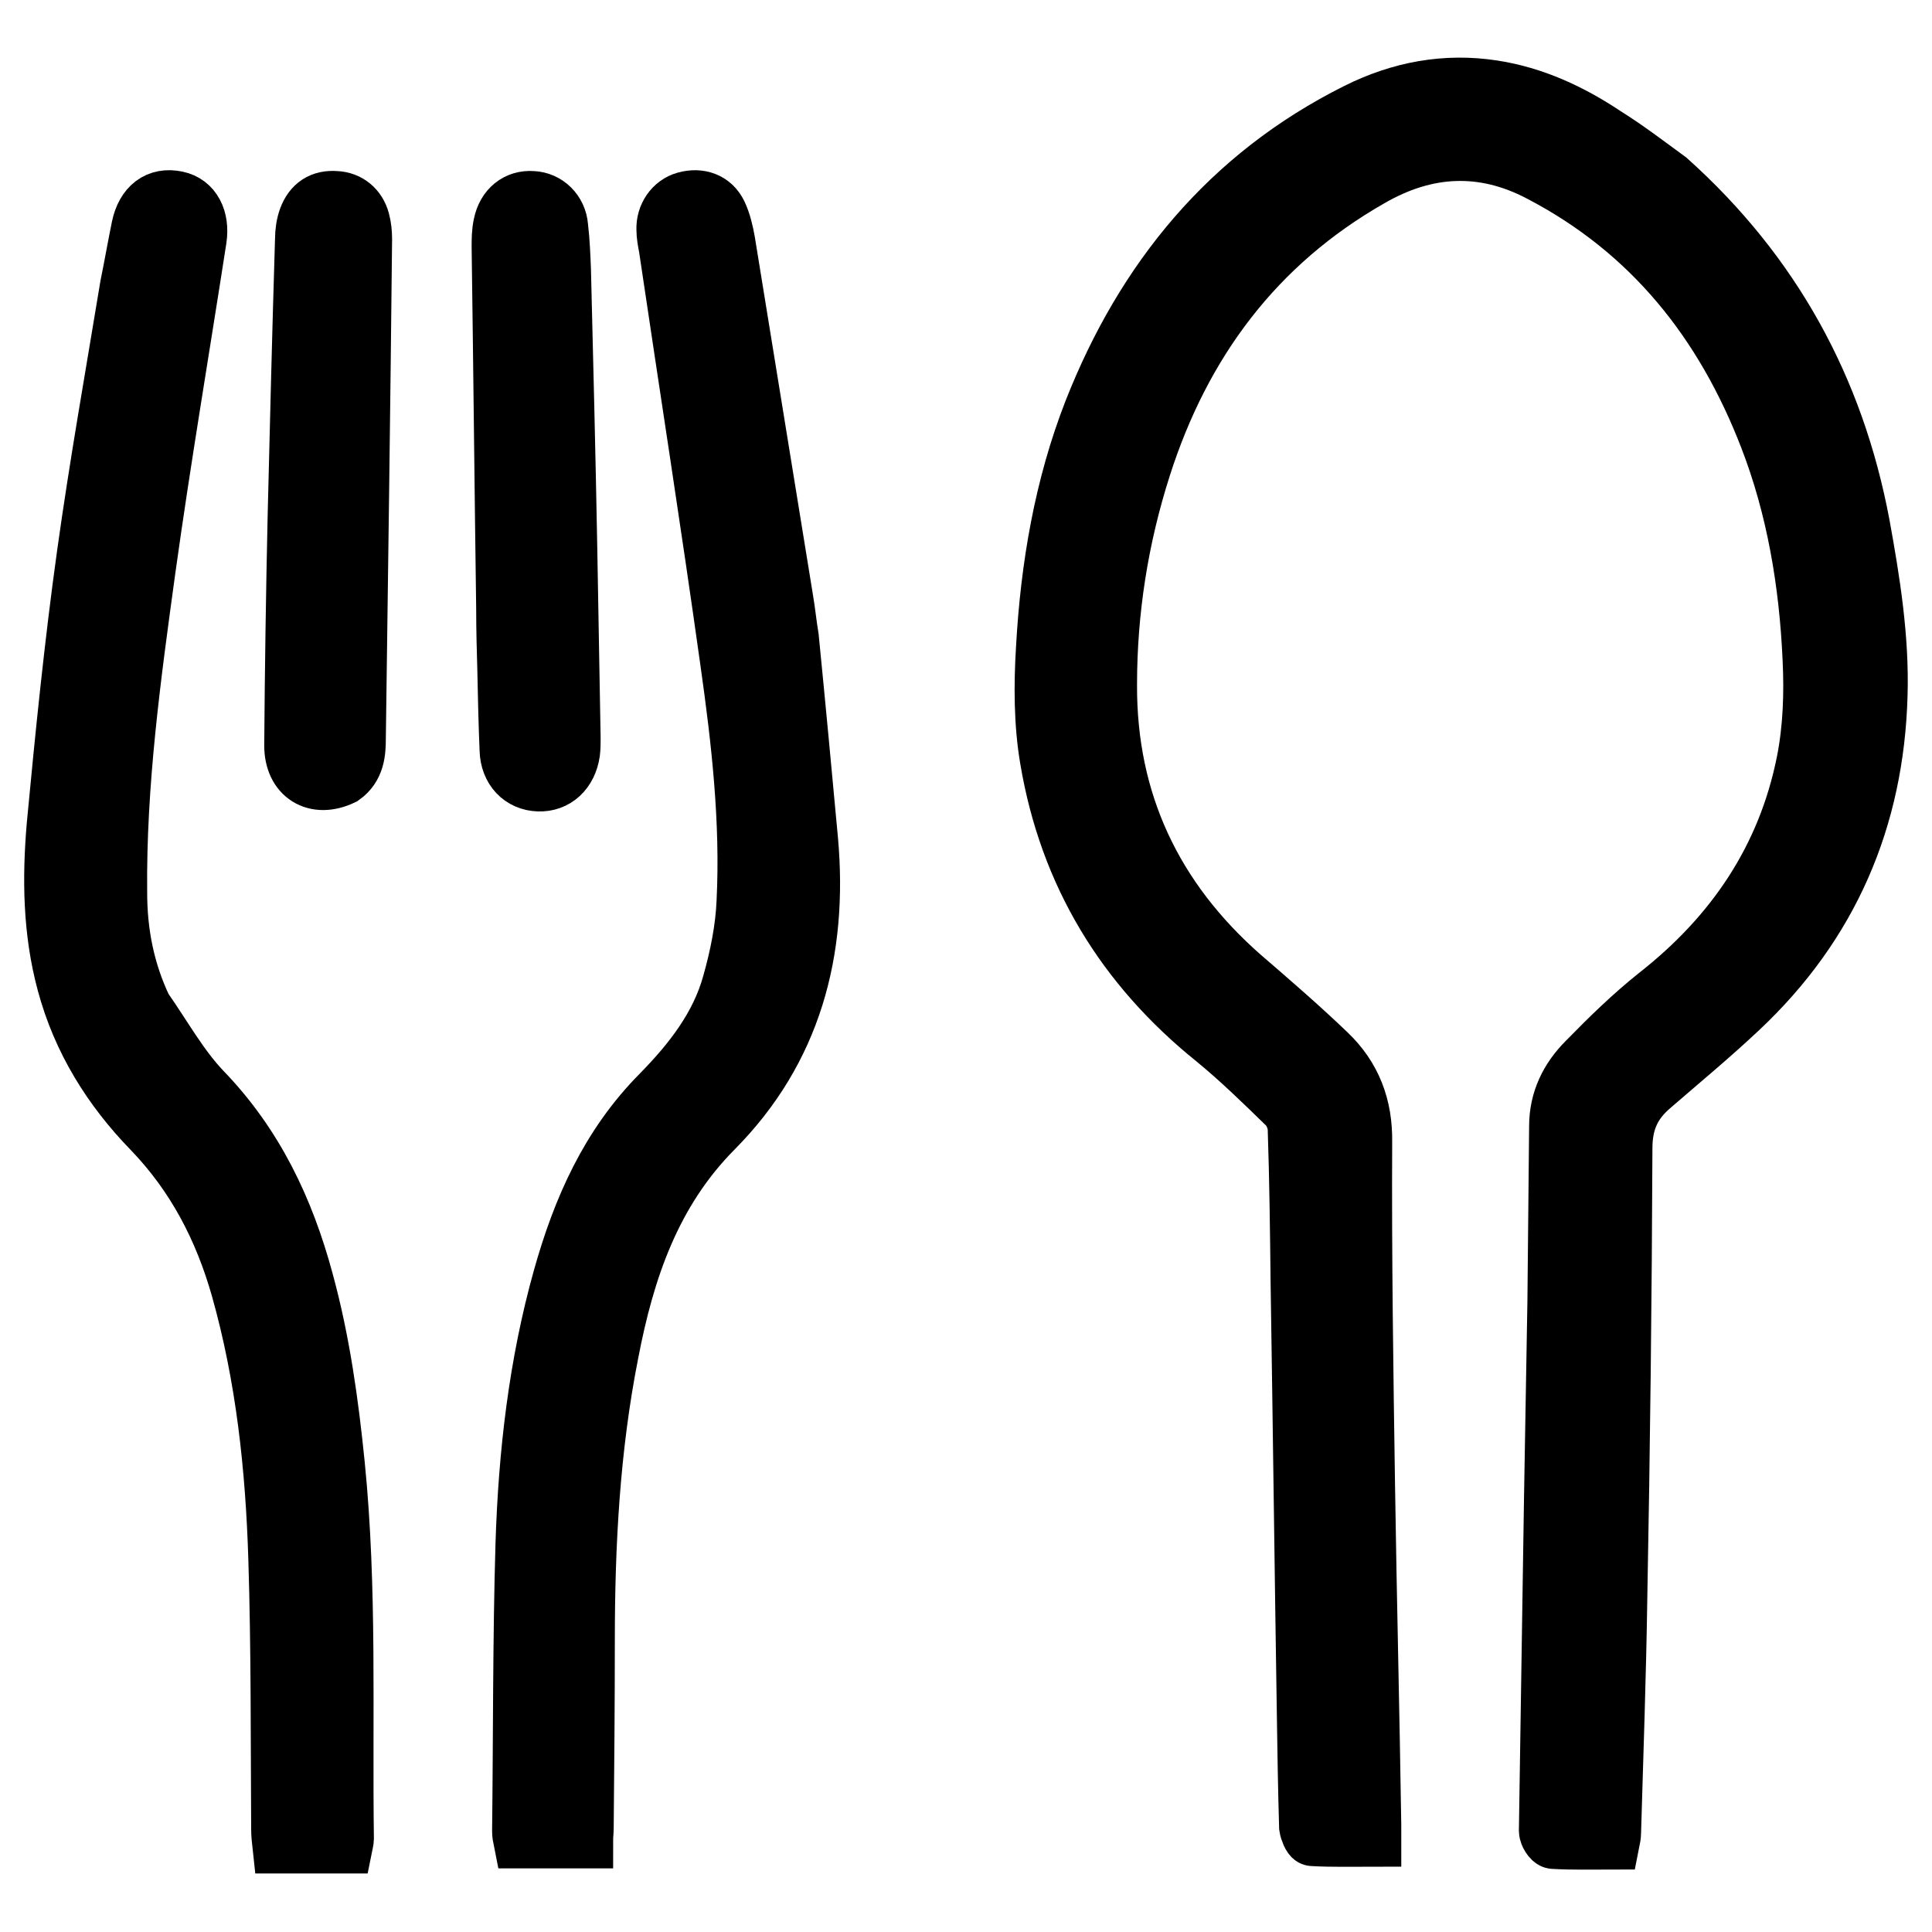 <?xml version="1.0" encoding="utf-8"?>
<!-- Generator: Adobe Adobe Illustrator 24.2.0, SVG Export Plug-In . SVG Version: 6.00 Build 0)  -->
<svg version="1.1" id="レイヤー_1" xmlns="http://www.w3.org/2000/svg" xmlns:xlink="http://www.w3.org/1999/xlink" x="0px"
	 y="0px" width="34px" height="34px" viewBox="0 0 34 34" style="enable-background:new 0 0 34 34;" xml:space="preserve">
<style type="text/css">
	.st0{stroke:#000000;stroke-miterlimit:10;}
</style>
<g>
	<path class="st0" d="M29.36,3.16c1.84,1.65,2.95,3.68,3.4,6.08c0.18,0.99,0.34,1.99,0.31,2.99c-0.06,2.18-0.86,4.04-2.46,5.54
		c-0.5,0.47-1.02,0.9-1.54,1.35c-0.34,0.29-0.49,0.62-0.49,1.09c-0.01,2.63-0.04,5.27-0.09,7.9c-0.02,1.38-0.07,2.76-0.11,4.14
		c0,0.05-0.01,0.1-0.02,0.15c-0.35,0-0.68,0.01-1.02-0.01c-0.04,0-0.11-0.11-0.11-0.17c0.03-1.95,0.06-3.9,0.09-5.85
		c0.02-1.16,0.04-2.31,0.06-3.47c0.01-1.03,0.02-2.06,0.03-3.08c0-0.46,0.19-0.84,0.5-1.15c0.4-0.41,0.81-0.81,1.25-1.16
		c1.35-1.06,2.26-2.4,2.6-4.09c0.12-0.6,0.14-1.22,0.11-1.83c-0.06-1.33-0.28-2.65-0.76-3.89c-0.78-2.02-2.05-3.63-4.01-4.65
		c-1.01-0.53-2.01-0.47-2.98,0.09c-2.02,1.15-3.31,2.89-4.01,5.08c-0.4,1.25-0.6,2.53-0.6,3.83c-0.01,2.06,0.8,3.77,2.35,5.13
		c0.51,0.44,1.02,0.88,1.51,1.35c0.44,0.42,0.64,0.94,0.63,1.57c-0.01,2.01,0.02,4.02,0.05,6.03c0.03,2,0.08,3.99,0.11,5.99
		c0,0.07,0,0.13,0,0.23c-0.37,0-0.72,0.01-1.06-0.01c-0.03,0-0.08-0.12-0.09-0.19c-0.02-0.67-0.03-1.34-0.04-2
		c-0.04-2.54-0.07-5.07-0.11-7.61c-0.01-0.89-0.02-1.77-0.05-2.66c0-0.14-0.07-0.32-0.17-0.42c-0.41-0.4-0.83-0.81-1.27-1.17
		c-1.59-1.28-2.58-2.91-2.92-4.92c-0.11-0.64-0.11-1.32-0.07-1.97c0.08-1.43,0.32-2.84,0.84-4.17c0.91-2.31,2.4-4.14,4.66-5.27
		c0.76-0.38,1.56-0.53,2.4-0.4c0.71,0.11,1.36,0.41,1.96,0.81C28.64,2.62,28.99,2.89,29.36,3.16z"/>
	<path class="st0" d="M2.53,17.74c0.35,0.5,0.64,1.03,1.04,1.45c0.92,0.95,1.46,2.09,1.8,3.35c0.29,1.06,0.44,2.14,0.55,3.23
		c0.22,2.19,0.13,4.39,0.16,6.59c0,0.03-0.01,0.06-0.02,0.11c-0.36,0-0.73,0-1.12,0c-0.01-0.09-0.02-0.19-0.02-0.29
		c-0.01-1.58,0-3.17-0.05-4.75c-0.05-1.61-0.22-3.2-0.66-4.76c-0.3-1.05-0.78-1.98-1.55-2.78c-0.71-0.73-1.24-1.58-1.51-2.58
		c-0.25-0.92-0.26-1.86-0.18-2.79c0.15-1.59,0.31-3.18,0.53-4.76c0.22-1.58,0.5-3.15,0.76-4.73C2.33,4.69,2.39,4.34,2.46,4
		c0.08-0.38,0.32-0.56,0.65-0.49C3.4,3.57,3.54,3.85,3.49,4.2c-0.3,1.94-0.63,3.88-0.9,5.82c-0.26,1.89-0.52,3.78-0.5,5.69
		C2.09,16.41,2.22,17.09,2.53,17.74z"/>
	<path class="st0" d="M13.91,11.22c0.12,1.21,0.23,2.39,0.34,3.58c0.17,1.94-0.29,3.68-1.68,5.08c-1.09,1.1-1.55,2.47-1.83,3.93
		c-0.33,1.67-0.42,3.36-0.42,5.06c0,1.1-0.01,2.21-0.02,3.31c0,0.06-0.01,0.12-0.01,0.2c-0.37,0-0.73,0-1.11,0
		c-0.01-0.05-0.02-0.1-0.02-0.15c0.02-1.69,0.01-3.38,0.06-5.06c0.05-1.58,0.23-3.16,0.66-4.69c0.34-1.21,0.83-2.32,1.73-3.23
		c0.55-0.56,1.04-1.18,1.25-1.95c0.13-0.46,0.23-0.95,0.25-1.43c0.07-1.42-0.09-2.83-0.29-4.24c-0.34-2.43-0.72-4.85-1.08-7.28
		c-0.02-0.1-0.04-0.21-0.04-0.31c-0.01-0.24,0.14-0.46,0.36-0.52c0.25-0.07,0.48,0.01,0.59,0.24c0.07,0.15,0.11,0.32,0.14,0.49
		c0.34,2.09,0.68,4.19,1.02,6.28C13.85,10.76,13.87,10.98,13.91,11.22z"/>
	<path class="st0" d="M8.88,10.71C8.85,8.58,8.83,6.46,8.8,4.35c0-0.13,0-0.27,0.03-0.4C8.89,3.66,9.1,3.49,9.37,3.51
		c0.25,0.01,0.46,0.21,0.48,0.48C9.88,4.24,9.89,4.5,9.9,4.75c0.04,1.61,0.08,3.22,0.11,4.84c0.02,1.13,0.04,2.27,0.06,3.4
		c0,0.08,0,0.17-0.01,0.25c-0.05,0.34-0.28,0.55-0.58,0.54c-0.31-0.01-0.53-0.24-0.54-0.58c-0.02-0.47-0.03-0.94-0.04-1.42
		C8.89,11.43,8.88,11.08,8.88,10.71z"/>
	<path class="st0" d="M6.03,13.67c-0.48,0.23-0.88-0.02-0.88-0.55c0.01-1.34,0.03-2.69,0.06-4.03c0.04-1.63,0.08-3.26,0.13-4.88
		c0-0.13,0.02-0.26,0.06-0.37C5.49,3.6,5.66,3.49,5.91,3.51C6.13,3.52,6.3,3.66,6.36,3.88C6.39,3.99,6.4,4.1,6.4,4.21
		C6.37,7.14,6.33,10.07,6.29,13C6.29,13.24,6.27,13.5,6.03,13.67z"/>
</g>
</svg>
